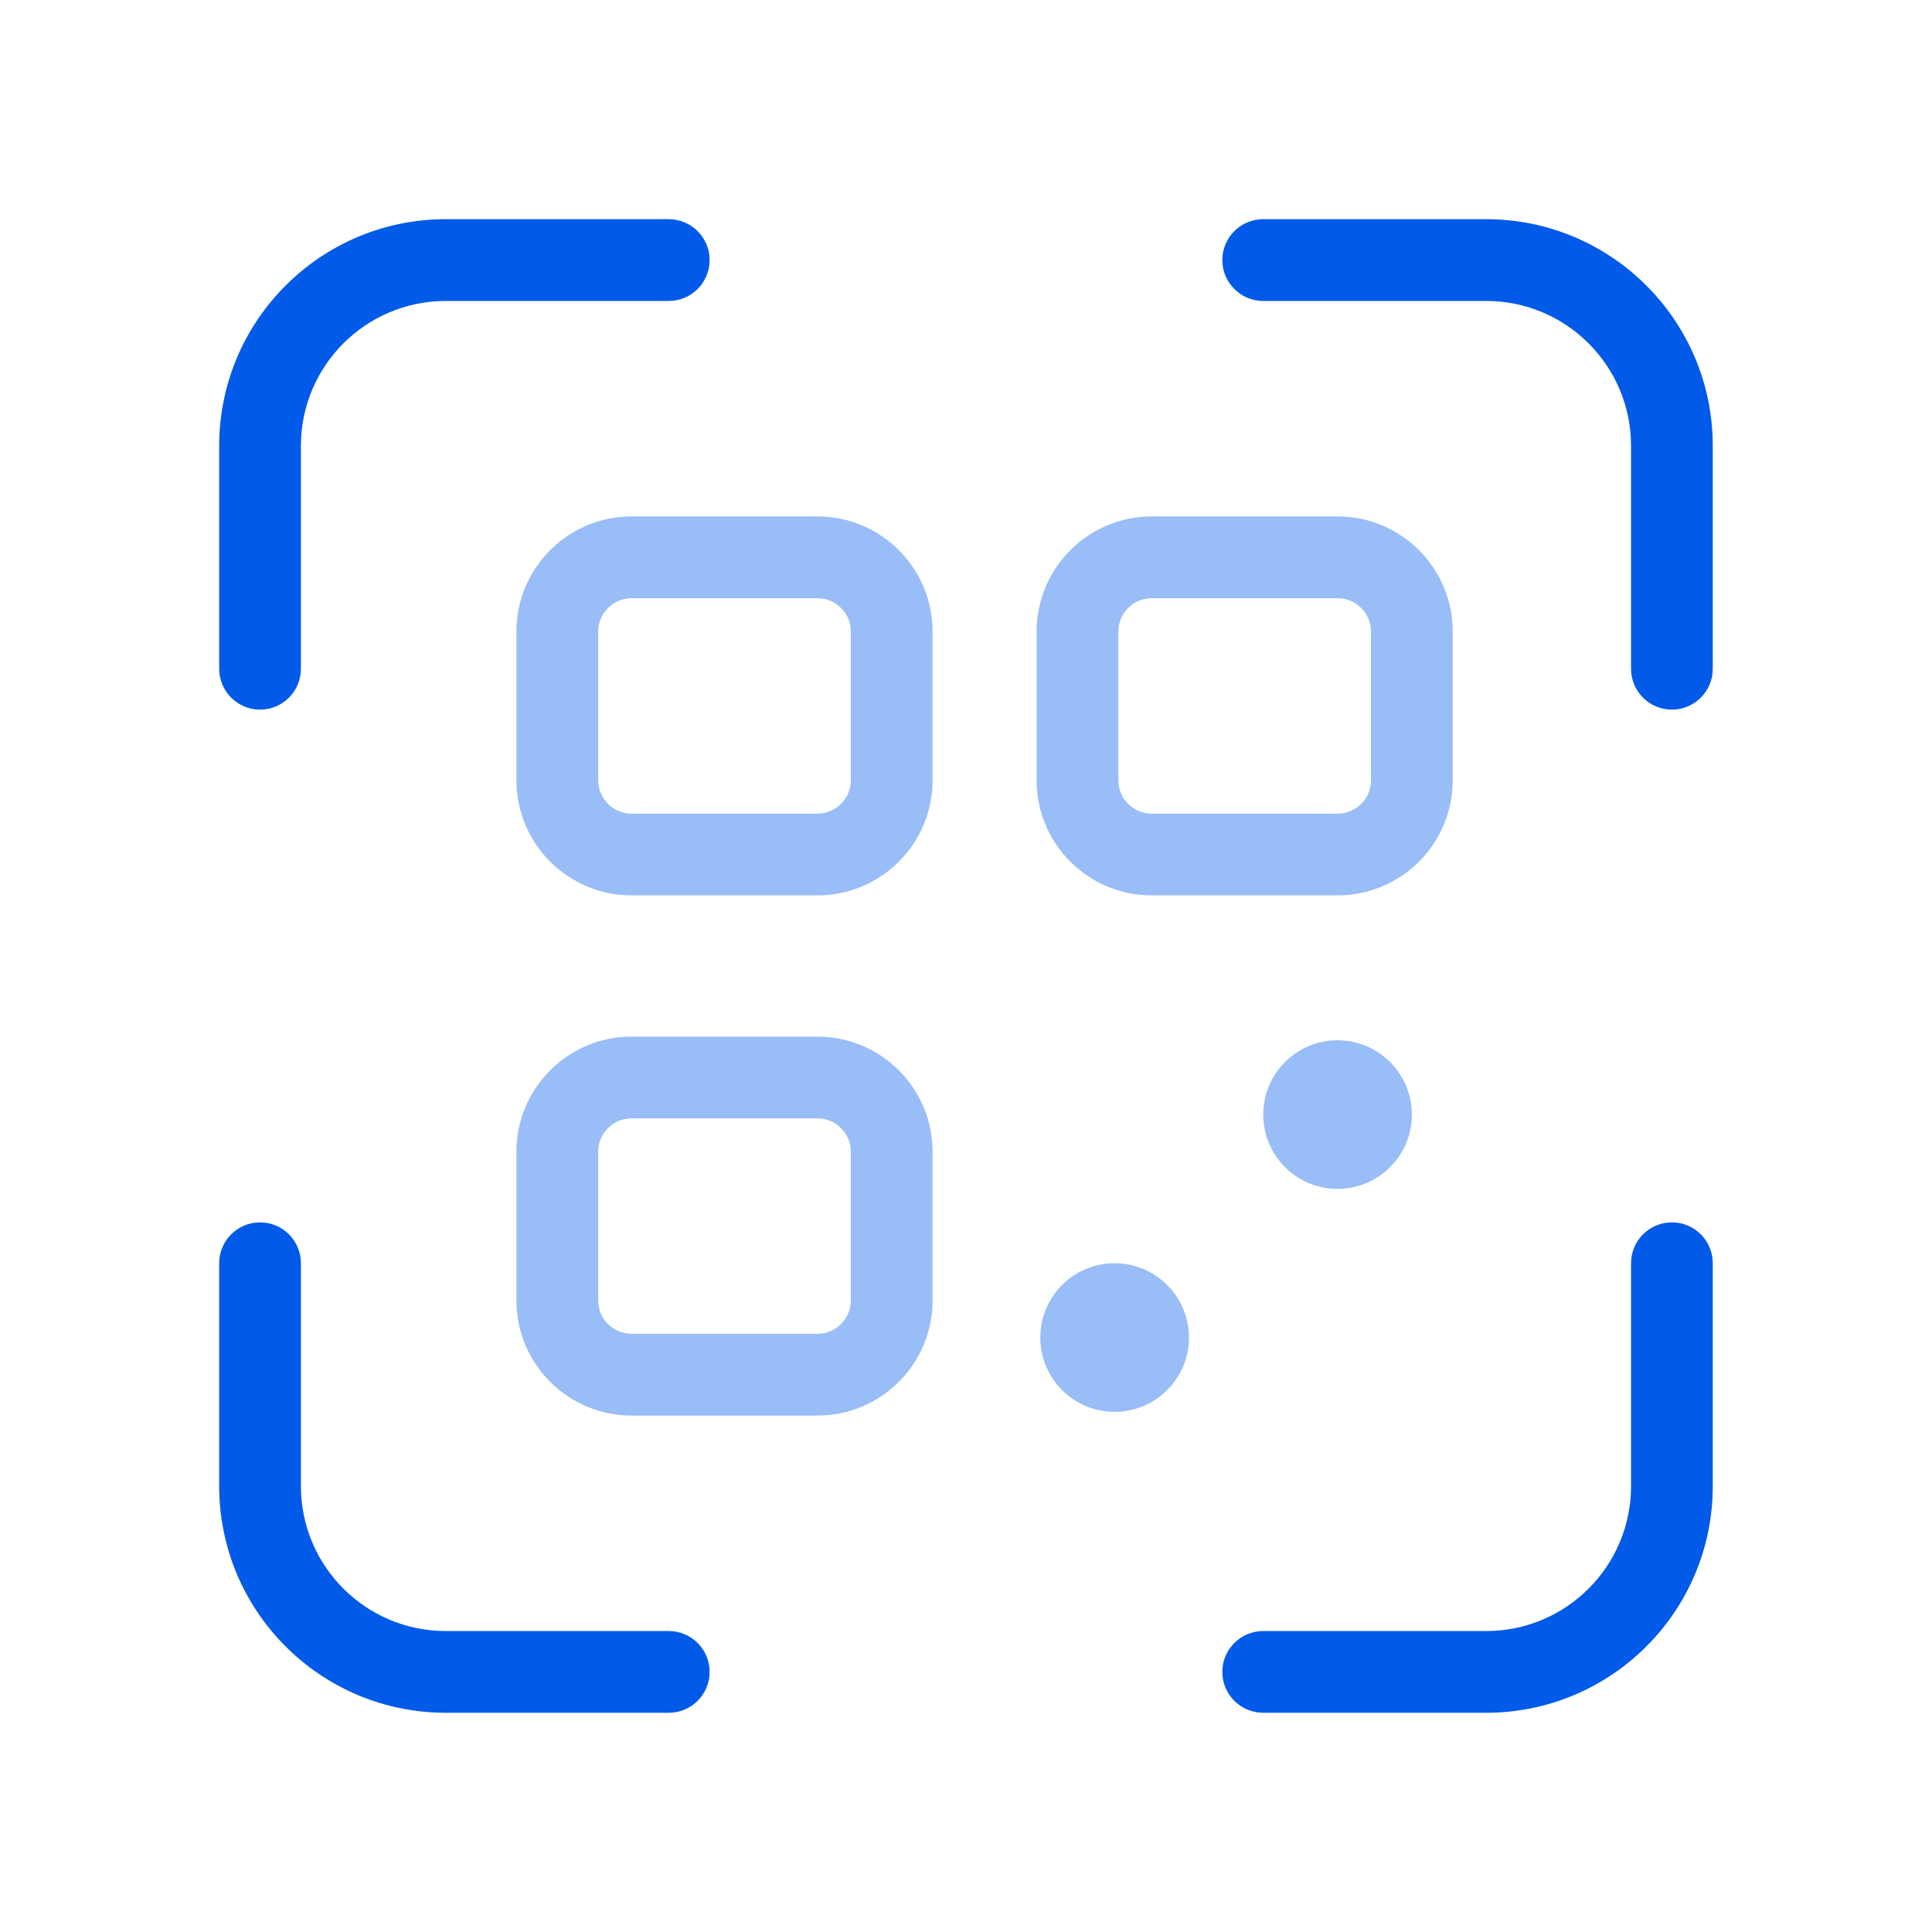 <svg width="40" height="40" viewBox="0 0 40 40" fill="none" xmlns="http://www.w3.org/2000/svg">
<g id="PayQR">
<path id="shape_half" opacity="0.4" fill-rule="evenodd" clip-rule="evenodd" d="M10.692 13.077C10.692 11.76 11.76 10.692 13.077 10.692H16.923C18.24 10.692 19.308 11.76 19.308 13.077V16.154C19.308 17.471 18.24 18.538 16.923 18.538H13.077C11.76 18.538 10.692 17.471 10.692 16.154V13.077ZM13.077 12.385C12.695 12.385 12.385 12.694 12.385 13.077V16.154C12.385 16.536 12.695 16.846 13.077 16.846H16.923C17.305 16.846 17.616 16.536 17.616 16.154V13.077C17.616 12.694 17.305 12.385 16.923 12.385H13.077ZM21.462 13.077C21.462 11.76 22.529 10.692 23.846 10.692H27.692C29.009 10.692 30.077 11.76 30.077 13.077V16.154C30.077 17.471 29.009 18.538 27.692 18.538H23.846C22.529 18.538 21.462 17.471 21.462 16.154V13.077ZM23.846 12.385C23.464 12.385 23.154 12.694 23.154 13.077V16.154C23.154 16.536 23.464 16.846 23.846 16.846H27.692C28.075 16.846 28.385 16.536 28.385 16.154V13.077C28.385 12.694 28.075 12.385 27.692 12.385H23.846ZM13.077 21.462C11.76 21.462 10.692 22.529 10.692 23.846V26.923C10.692 28.24 11.76 29.308 13.077 29.308H16.923C18.24 29.308 19.308 28.24 19.308 26.923V23.846C19.308 22.529 18.24 21.462 16.923 21.462H13.077ZM12.385 23.846C12.385 23.464 12.695 23.154 13.077 23.154H16.923C17.305 23.154 17.616 23.464 17.616 23.846V26.923C17.616 27.305 17.305 27.615 16.923 27.615H13.077C12.695 27.615 12.385 27.305 12.385 26.923V23.846ZM24.616 27.692C24.616 28.542 23.927 29.231 23.077 29.231C22.227 29.231 21.538 28.542 21.538 27.692C21.538 26.843 22.227 26.154 23.077 26.154C23.927 26.154 24.616 26.843 24.616 27.692ZM27.692 24.615C28.542 24.615 29.231 23.927 29.231 23.077C29.231 22.227 28.542 21.538 27.692 21.538C26.843 21.538 26.154 22.227 26.154 23.077C26.154 23.927 26.843 24.615 27.692 24.615Z" fill="#025AE9"/>
<path id="shape_full" fill-rule="evenodd" clip-rule="evenodd" d="M35.461 9.231C35.461 6.639 33.36 4.538 30.769 4.538L26.154 4.538C25.686 4.538 25.307 4.917 25.307 5.384C25.307 5.852 25.686 6.231 26.154 6.231L30.769 6.231C32.426 6.231 33.769 7.574 33.769 9.231L33.769 13.846C33.769 14.313 34.148 14.692 34.615 14.692C35.082 14.692 35.461 14.313 35.461 13.846V9.231ZM9.23 4.538C6.639 4.538 4.538 6.639 4.538 9.231V13.846C4.538 14.313 4.917 14.692 5.384 14.692C5.852 14.692 6.23 14.313 6.23 13.846V9.231C6.23 7.574 7.574 6.231 9.23 6.231H13.846C14.313 6.231 14.692 5.852 14.692 5.384C14.692 4.917 14.313 4.538 13.846 4.538H9.23ZM35.461 30.769C35.461 33.361 33.36 35.461 30.769 35.461H26.154C25.686 35.461 25.307 35.083 25.307 34.615C25.307 34.148 25.686 33.769 26.154 33.769L30.769 33.769C32.426 33.769 33.769 32.426 33.769 30.769V26.154C33.769 25.686 34.148 25.308 34.615 25.308C35.082 25.308 35.461 25.686 35.461 26.154L35.461 30.769ZM4.538 30.769C4.538 33.361 6.639 35.461 9.23 35.461H13.846C14.313 35.461 14.692 35.083 14.692 34.615C14.692 34.148 14.313 33.769 13.846 33.769H9.23C7.574 33.769 6.23 32.426 6.23 30.769L6.23 26.154C6.23 25.686 5.852 25.308 5.384 25.308C4.917 25.308 4.538 25.686 4.538 26.154L4.538 30.769Z" fill="#025AE9"/>
</g>
</svg>
